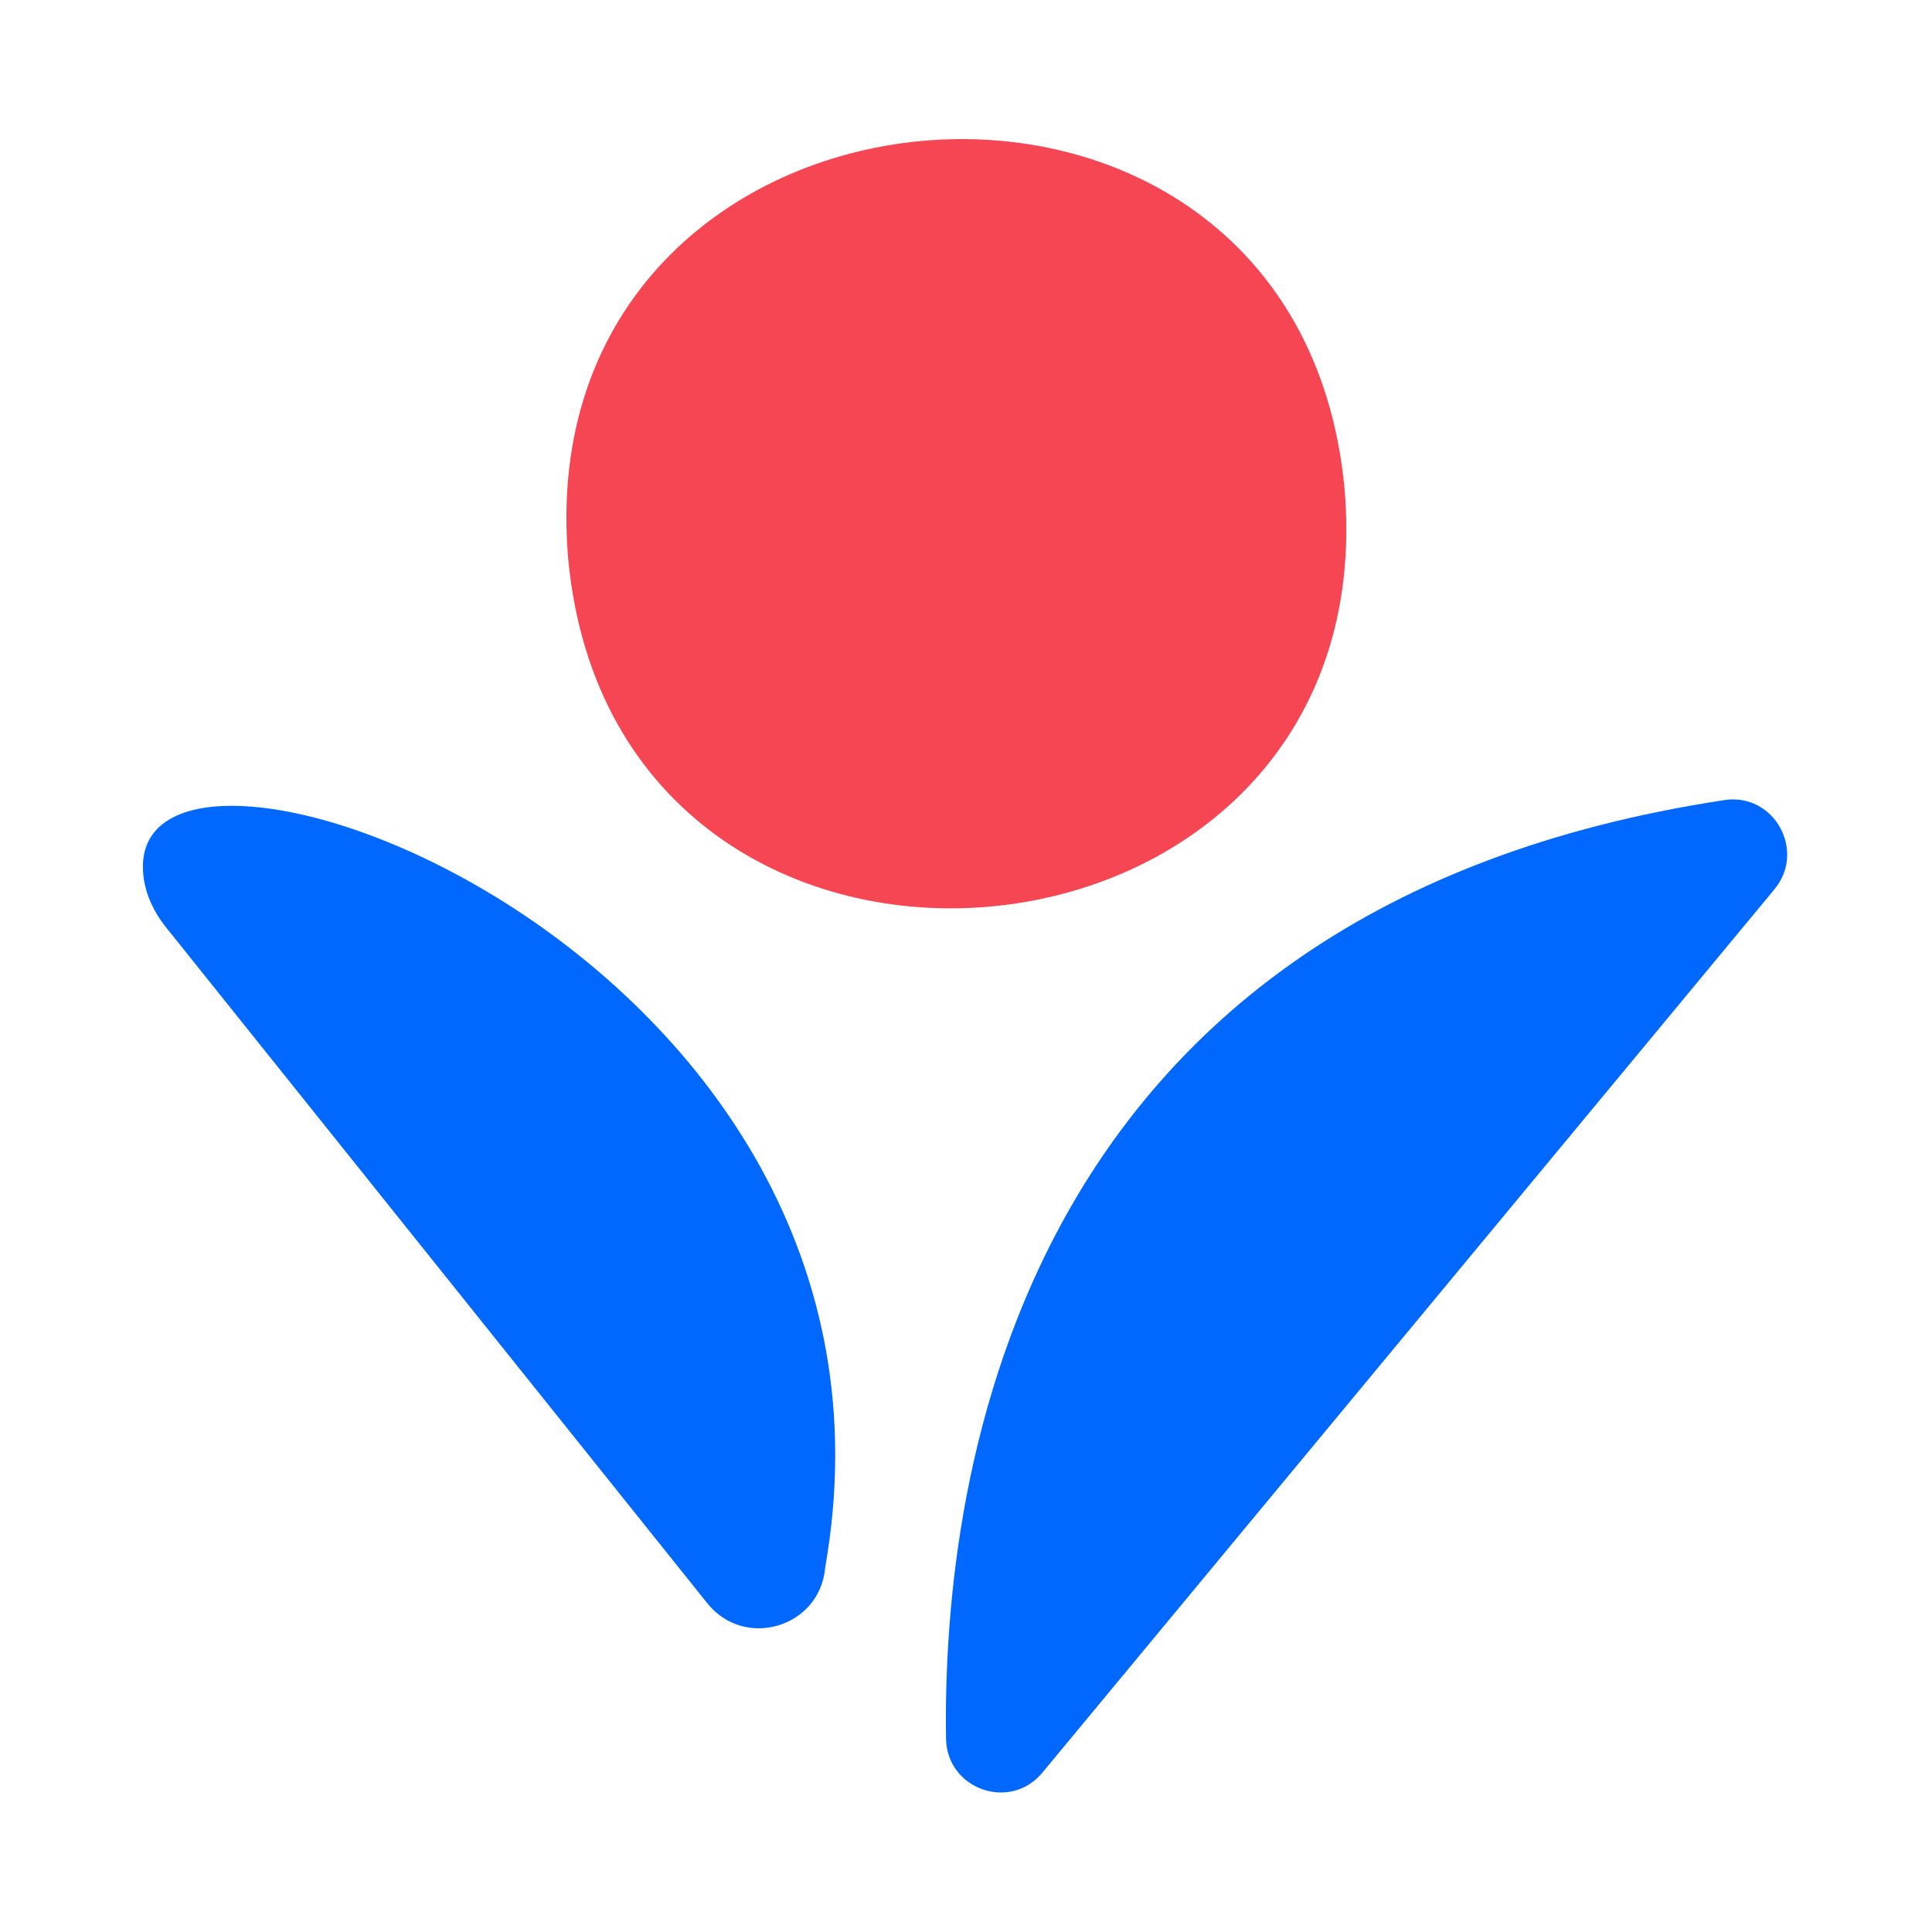 <svg width="500" height="500" viewBox="0 0 500 500" fill="none" xmlns="http://www.w3.org/2000/svg">
<path d="M147.068 144.86C135.527 12.728 335.249 -5.788 347.951 126.227C359.469 258.336 159.746 276.875 147.068 144.86Z" fill="#F64653"/>
<path d="M244.827 449.891C243.829 381.152 263.659 234.73 446.291 207.061C459.109 205.123 467.515 220.183 459.202 230.177L269.766 458.764C261.384 468.874 245.013 463.06 244.827 449.891Z" fill="#0068FF"/>
<path d="M213.549 405.715C241.902 245.097 29.385 170.94 37.187 227.235C37.837 231.858 39.927 236.177 42.83 239.82C63.612 265.761 183.083 414.961 183.083 414.961C192.743 427.009 212.225 421.148 213.549 405.715Z" fill="#0068FF"/>
</svg>
